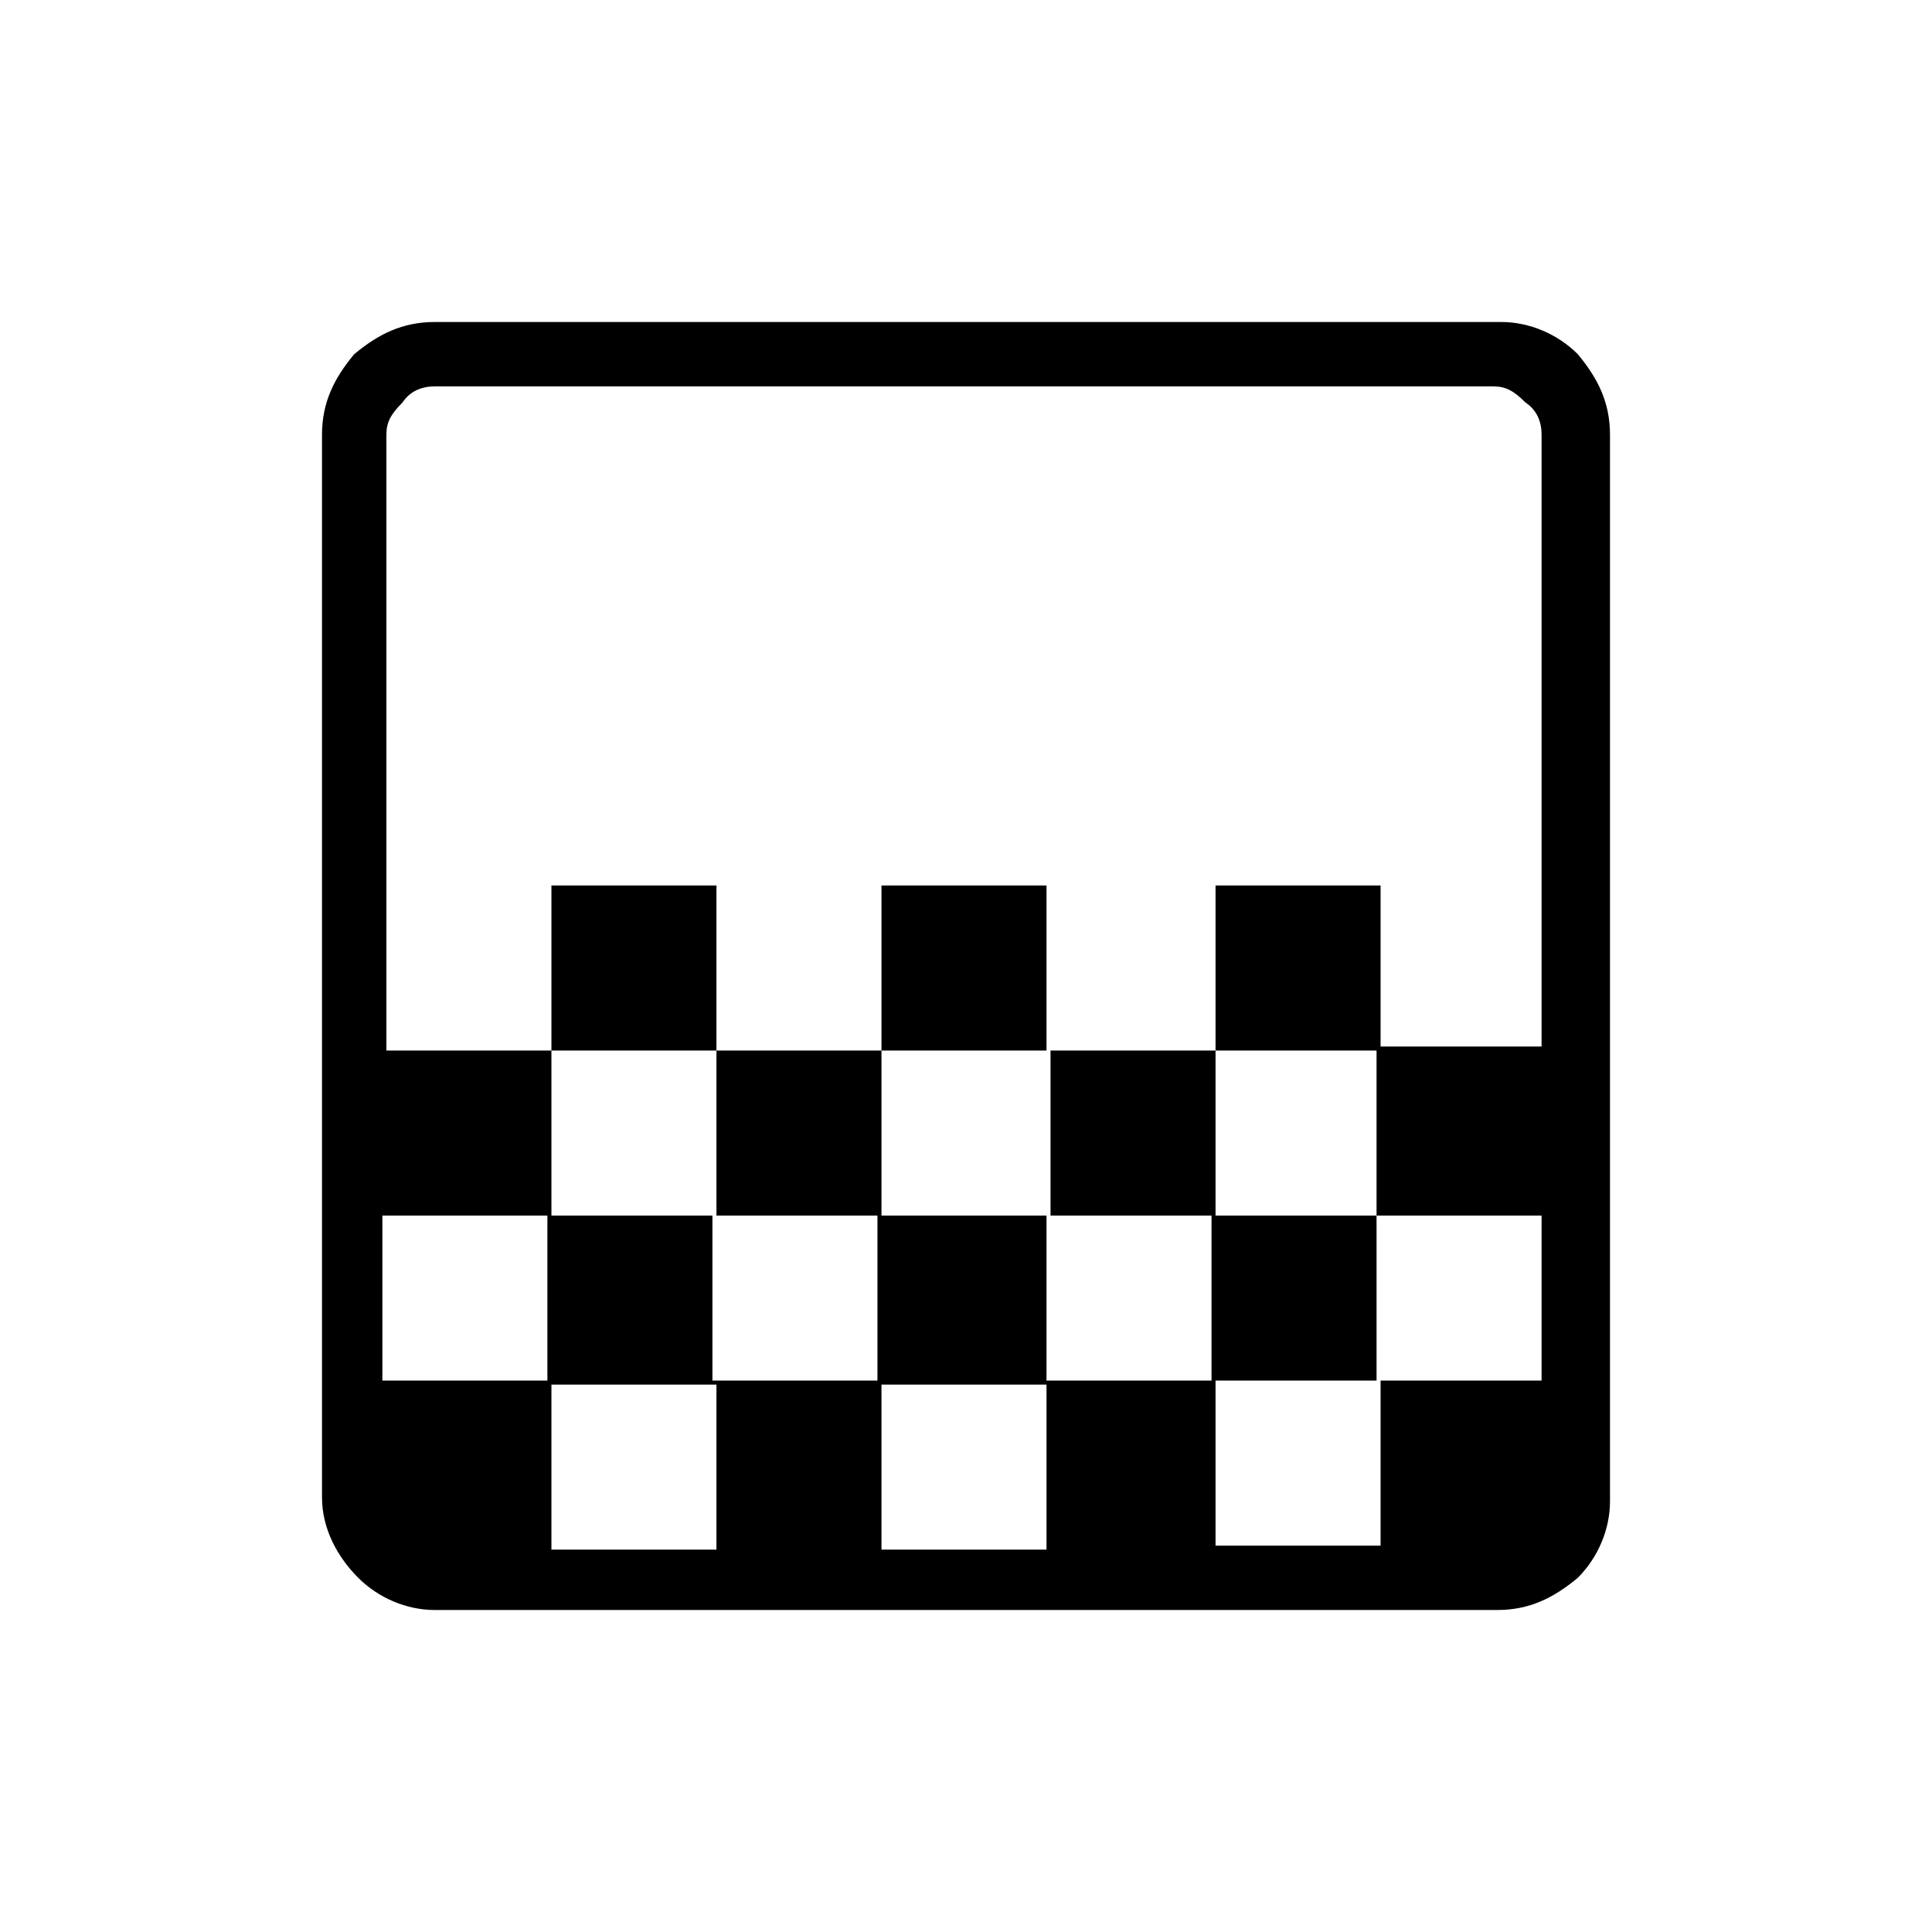 <?xml version="1.0" encoding="utf-8"?>
<!-- Generator: Adobe Illustrator 26.3.1, SVG Export Plug-In . SVG Version: 6.00 Build 0)  -->
<svg version="1.1" id="Слой_1" xmlns="http://www.w3.org/2000/svg" xmlns:xlink="http://www.w3.org/1999/xlink" x="0px" y="0px"
	 viewBox="0 0 48 48" style="enable-background:new 0 0 48 48;" xml:space="preserve">
<path d="M21.9,26.1V22H26v4.1C26.1,26.1,21.9,26.1,21.9,26.1z M17.8,30.2v-4.1h4.1v4.1H17.8z M26.1,30.2v-4.1h4.1v4.1H26.1z
	 M30.2,26.1V22h4.1v4.1H30.2z M13.7,26.1V22h4.1v4.1H13.7z M10.8,40c-0.7,0-1.4-0.3-1.9-0.8S8,38,8,37.2V10.8c0-0.8,0.3-1.4,0.8-2
	C9.4,8.3,10,8,10.8,8h26.5c0.7,0,1.4,0.3,1.9,0.8c0.5,0.6,0.8,1.2,0.8,2v26.5c0,0.7-0.3,1.4-0.8,1.9c-0.6,0.5-1.2,0.8-2,0.8H10.8z
	 M13.7,38.5h4.1v-4.1h-4.1C13.7,34.4,13.7,38.5,13.7,38.5z M21.9,38.5H26v-4.1h-4.1C21.9,34.3,21.9,38.5,21.9,38.5z M38.5,38.5v-4.1
	V38.5z M9.5,34.3h4.1v-4.1h4.1v4.1h4.1v-4.1H26v4.1h4.1v-4.1h4.1v4.1h4.1v-4.1h-4.1V26h4.1V10.8c0-0.3-0.1-0.6-0.4-0.8
	c-0.3-0.3-0.5-0.4-0.8-0.4H10.8c-0.3,0-0.6,0.1-0.8,0.4c-0.3,0.3-0.4,0.5-0.4,0.8v15.3h4.1v4.1H9.5V34.3z M10.8,38.5H9.5v-29h1.2
	c-0.3,0-0.6,0.1-0.8,0.4s-0.4,0.5-0.4,0.8v26.5c0,0.3,0.1,0.6,0.4,0.8C10.2,38.3,10.5,38.5,10.8,38.5z M38.5,26.1v4.1V26.1z
	 M30.2,34.3v4.1h4.1v-4.1H30.2z"/>
</svg>
